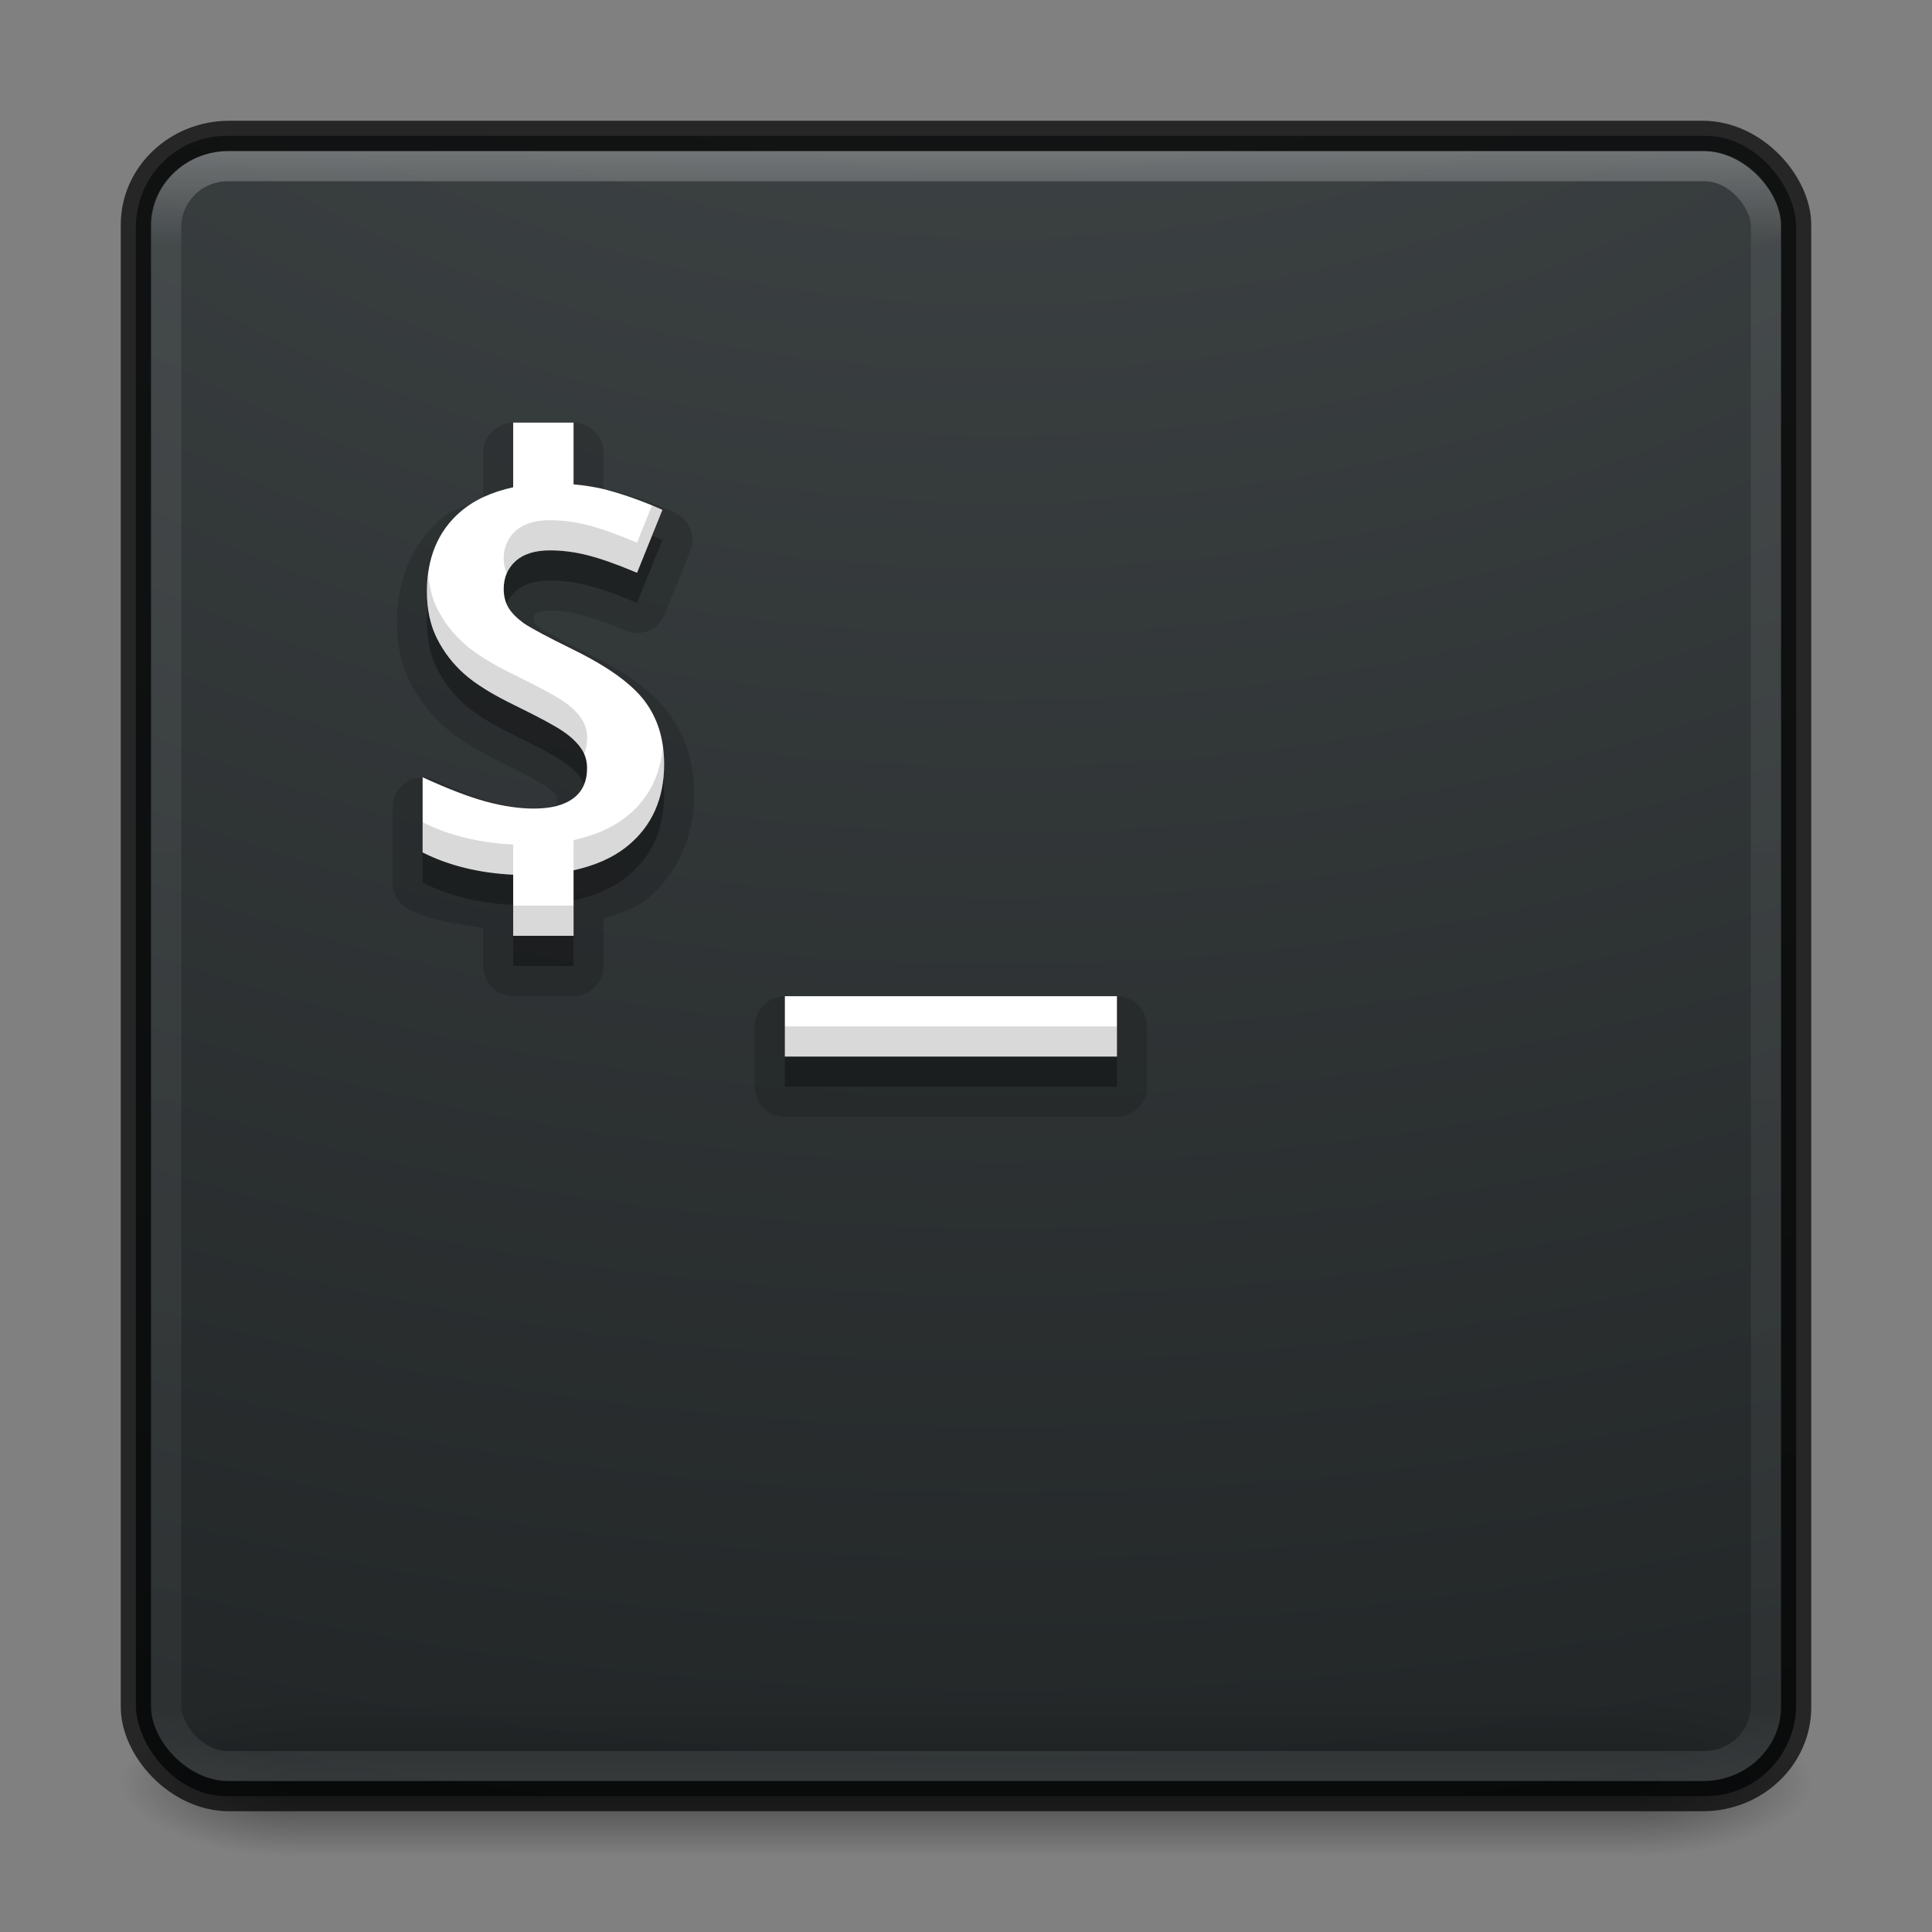 <?xml version="1.0" encoding="UTF-8" standalone="no"?>
<svg
   version="1.1"
   width="64"
   height="64"
   id="svg4161"
   sodipodi:docname="utilities-terminal.svg"
   inkscape:version="1.3.2 (091e20e, 2023-11-25)"
   xmlns:inkscape="http://www.inkscape.org/namespaces/inkscape"
   xmlns:sodipodi="http://sodipodi.sourceforge.net/DTD/sodipodi-0.dtd"
   xmlns:xlink="http://www.w3.org/1999/xlink"
   xmlns="http://www.w3.org/2000/svg"
   xmlns:svg="http://www.w3.org/2000/svg"
   xmlns:rdf="http://www.w3.org/1999/02/22-rdf-syntax-ns#"
   xmlns:cc="http://creativecommons.org/ns#"
   xmlns:dc="http://purl.org/dc/elements/1.1/">
  <rect width="100%" height="100%" fill="#808080" stroke="none"/>
  <sodipodi:namedview
     id="namedview1"
     pagecolor="#ffffff"
     bordercolor="#000000"
     borderopacity="0.25"
     inkscape:showpageshadow="2"
     inkscape:pageopacity="0.0"
     inkscape:pagecheckerboard="0"
     inkscape:deskcolor="#d1d1d1"
     showgrid="true"
     inkscape:current-layer="svg4161" />
  <defs
     id="defs4163">
    <linearGradient
       x1="24"
       y1="5"
       x2="24"
       y2="43"
       id="linearGradient3180"
       xlink:href="#linearGradient3924-2-2-5-8"
       gradientUnits="userSpaceOnUse"
       gradientTransform="matrix(1.432,0,0,1.436,-2.378,-2.471)" />
    <linearGradient
       id="linearGradient3924-2-2-5-8">
      <stop
         id="stop3926-9-4-9-6"
         style="stop-color:#ffffff;stop-opacity:1"
         offset="0" />
      <stop
         id="stop3928-9-8-6-5"
         style="stop-color:#ffffff;stop-opacity:0.235"
         offset="0.063" />
      <stop
         id="stop3930-3-5-1-7"
         style="stop-color:#ffffff;stop-opacity:0.157"
         offset="0.951" />
      <stop
         id="stop3932-8-0-4-8"
         style="stop-color:#ffffff;stop-opacity:0.392"
         offset="1" />
    </linearGradient>
    <radialGradient
       cx="6.953"
       cy="9.957"
       r="12.672"
       fx="6.953"
       fy="9.957"
       id="radialGradient3988-3"
       xlink:href="#linearGradient2867-449-88-871-390-598-476-591-434-148-57-177-8-3-3-6-4-8-8-8-5-7-8"
       gradientUnits="userSpaceOnUse"
       gradientTransform="matrix(0,8.374,-10.281,0,135.539,-79.763)" />
    <linearGradient
       id="linearGradient3688-166-749-4-0-3-8">
      <stop
         id="stop2883-4-0-1-8"
         style="stop-color:#181818;stop-opacity:1"
         offset="0" />
      <stop
         id="stop2885-9-2-9-6"
         style="stop-color:#181818;stop-opacity:0"
         offset="1" />
    </linearGradient>
    <linearGradient
       id="linearGradient3702-501-757-8-4-1-1">
      <stop
         id="stop2895-8-9-9-1"
         style="stop-color:#181818;stop-opacity:0"
         offset="0" />
      <stop
         id="stop2897-7-8-7-7"
         style="stop-color:#181818;stop-opacity:1"
         offset="0.5" />
      <stop
         id="stop2899-4-5-1-5"
         style="stop-color:#181818;stop-opacity:0"
         offset="1" />
    </linearGradient>
    <linearGradient
       id="linearGradient2867-449-88-871-390-598-476-591-434-148-57-177-8-3-3-6-4-8-8-8-5-7-8">
      <stop
         id="stop3750-1-0-7-6-6-1-3-9-3-9-2"
         style="stop-color:#404648;stop-opacity:1"
         offset="0" />
      <stop
         id="stop3754-1-8-5-2-7-6-7-1-9-1-0"
         style="stop-color:#0c1011;stop-opacity:1"
         offset="1" />
    </linearGradient>
    <radialGradient
       cx="4.993"
       cy="43.5"
       r="2.5"
       fx="4.993"
       fy="43.5"
       id="radialGradient3337-2-2-3"
       xlink:href="#linearGradient3688-166-749-4-0-3-8"
       gradientUnits="userSpaceOnUse"
       gradientTransform="matrix(2.405,0,0,1,41.986,15.5)" />
    <radialGradient
       cx="4.993"
       cy="43.5"
       r="2.5"
       fx="4.993"
       fy="43.5"
       id="radialGradient3339-1-4-5"
       xlink:href="#linearGradient3688-166-749-4-0-3-8"
       gradientUnits="userSpaceOnUse"
       gradientTransform="matrix(2.405,0,0,1,-22.014,-102.5)" />
    <linearGradient
       x1="25.058"
       y1="47.028"
       x2="25.058"
       y2="39.999"
       id="linearGradient6394"
       xlink:href="#linearGradient3702-501-757-8-4-1-1"
       gradientUnits="userSpaceOnUse"
       gradientTransform="matrix(1.571,0,0,0.714,-5.714,27.929)" />
    <radialGradient
       cx="4.993"
       cy="43.5"
       r="2.5"
       fx="4.993"
       fy="43.5"
       id="radialGradient3337-2-2"
       xlink:href="#linearGradient3688-166-749-4-0-3-8"
       gradientUnits="userSpaceOnUse"
       gradientTransform="matrix(2.004,0,0,1.4,27.988,-17.4)" />
    <radialGradient
       cx="4.993"
       cy="43.5"
       r="2.5"
       fx="4.993"
       fy="43.5"
       id="radialGradient3339-1-4"
       xlink:href="#linearGradient3688-166-749-4-0-3-8"
       gradientUnits="userSpaceOnUse"
       gradientTransform="matrix(2.004,0,0,1.4,-20.012,-104.4)" />
    <linearGradient
       x1="25.058"
       y1="47.028"
       x2="25.058"
       y2="39.999"
       id="linearGradient4159"
       xlink:href="#linearGradient3702-501-757-8-4-1-1"
       gradientUnits="userSpaceOnUse" />
  </defs>
  <g
     id="g866"
     style="display:inline">
    <rect
       style="opacity:0.6;fill:url(#radialGradient3337-2-2-3);fill-opacity:1;stroke:none;stroke-width:1.062"
       id="rect2801-5-5-7-9"
       y="56.5"
       x="54"
       height="5"
       width="6" />
    <rect
       style="opacity:0.6;fill:url(#radialGradient3339-1-4-5);fill-opacity:1;stroke:none;stroke-width:1.062"
       id="rect3696-3-0-3-7"
       transform="scale(-1)"
       y="-61.5"
       x="-10"
       height="5"
       width="6" />
    <rect
       style="opacity:0.6;fill:url(#linearGradient6394);fill-opacity:1;stroke:none;stroke-width:1.062"
       id="rect3700-5-6-8-4"
       y="56.5"
       x="10"
       height="5"
       width="44" />
  </g>
  <rect
     style="color:#000000;display:inline;overflow:visible;visibility:visible;opacity:0.9;fill:url(#radialGradient3988-3);fill-opacity:1;fill-rule:nonzero;stroke:none;stroke-width:1;marker:none;enable-background:accumulate"
     id="rect5505-21-3-8-5-2"
     y="4.5"
     x="4.5"
     ry="3.03"
     rx="2.995"
     height="55"
     width="55" />
  <rect
     style="display:inline;opacity:0.3;fill:none;stroke:url(#linearGradient3180);stroke-width:1;stroke-linecap:round;stroke-linejoin:round;stroke-miterlimit:4;stroke-dasharray:none;stroke-dashoffset:0;stroke-opacity:1"
     id="rect6741-5-0-2-3"
     y="5.505"
     x="5.506"
     ry="2.014"
     rx="2.039"
     height="52.999"
     width="52.995" />
  <rect
     style="color:#000000;display:inline;overflow:visible;visibility:visible;opacity:0.7;fill:none;stroke:#000000;stroke-width:1;stroke-linecap:round;stroke-linejoin:round;stroke-miterlimit:4;stroke-dasharray:none;stroke-dashoffset:0;stroke-opacity:1;marker:none;enable-background:accumulate"
     id="rect5505-21-3-8-9-1-1"
     y="4.5"
     x="4.5"
     ry="2.947"
     rx="3.097"
     height="55"
     width="55" />
  <path
     style="color:#000000;clip-rule:nonzero;display:inline;overflow:visible;visibility:visible;opacity:0.15;isolation:auto;mix-blend-mode:normal;color-interpolation:sRGB;color-interpolation-filters:linearRGB;solid-color:#000000;solid-opacity:1;fill:#000000;fill-opacity:1;fill-rule:nonzero;stroke:none;stroke-width:1;stroke-linecap:butt;stroke-linejoin:miter;stroke-miterlimit:4;stroke-dasharray:none;stroke-dashoffset:0;stroke-opacity:1;marker:none;color-rendering:auto;image-rendering:auto;shape-rendering:auto;text-rendering:auto;enable-background:accumulate"
     id="path4299"
     d="M 17,14.004 A 0.997,0.997 0 0 0 16.004,15 v 1.539 c -0.493,0.187 -1.014,0.321 -1.414,0.668 a 0.997,0.997 0 0 0 -0.004,0.004 c -0.949,0.829 -1.439,2.05 -1.439,3.387 0,0.719 0.137,1.403 0.441,2.006 0.279,0.554 0.66,1.048 1.125,1.463 0.487,0.435 1.119,0.812 1.918,1.199 0.78,0.382 1.312,0.681 1.451,0.777 a 0.997,0.997 0 0 0 0.008,0.006 c 0.187,0.127 0.291,0.238 0.334,0.301 a 0.997,0.997 0 0 0 0.008,0.012 c 0.015,0.022 0.02,0.015 0.02,0.084 0,0.215 0.002,0.16 -0.053,0.199 a 0.997,0.997 0 0 0 -0.008,0.006 c -0.06,0.045 -0.271,0.139 -0.713,0.139 -0.369,0 -0.81,-0.062 -1.318,-0.199 -0.49,-0.134 -1.148,-0.383 -1.943,-0.748 a 0.997,0.997 0 0 0 -1.412,0.906 v 2.49 a 0.997,0.997 0 0 0 0.547,0.891 c 0.74,0.373 1.603,0.48 2.453,0.609 v 1.262 A 0.997,0.997 0 0 0 17,32.996 h 2 A 0.997,0.997 0 0 0 19.996,32 v -1.557 c 0.499,-0.185 1.026,-0.322 1.436,-0.66 l 0.002,-0.002 c 1.018,-0.837 1.562,-2.093 1.562,-3.467 0,-0.995 -0.273,-1.93 -0.836,-2.68 -0.587,-0.788 -1.494,-1.4 -2.717,-2.002 -0.849,-0.418 -1.413,-0.732 -1.52,-0.805 -0.137,-0.103 -0.208,-0.186 -0.223,-0.209 -0.008,-0.013 -0.02,-0.027 -0.02,-0.107 0,-0.151 -5.01e-4,-0.125 0.064,-0.184 0.03,-0.027 0.134,-0.1 0.469,-0.1 0.327,0 0.66,0.043 1.01,0.133 a 0.997,0.997 0 0 0 0.002,0.002 c 0.356,0.09 0.862,0.265 1.486,0.529 a 0.997,0.997 0 0 0 1.312,-0.545 l 0.84,-2.084 a 0.997,0.997 0 0 0 -0.518,-1.283 c -0.675,-0.301 -1.33,-0.538 -1.969,-0.709 h -0.002 c -0.129,-0.035 -0.253,-0.039 -0.381,-0.064 V 15 A 0.997,0.997 0 0 0 19,14.004 Z m 9,19 A 0.997,0.997 0 0 0 25.004,34 v 2 A 0.997,0.997 0 0 0 26,36.996 H 37 A 0.997,0.997 0 0 0 37.996,36 V 34 A 0.997,0.997 0 0 0 37,33.004 Z" />
  <path
     style="color:#000000;clip-rule:nonzero;display:inline;overflow:visible;visibility:visible;opacity:0.3;isolation:auto;mix-blend-mode:normal;color-interpolation:sRGB;color-interpolation-filters:linearRGB;solid-color:#000000;solid-opacity:1;fill:#000000;fill-opacity:1;fill-rule:nonzero;stroke:none;stroke-width:1;stroke-linecap:butt;stroke-linejoin:miter;stroke-miterlimit:4;stroke-dasharray:none;stroke-dashoffset:0;stroke-opacity:1;marker:none;color-rendering:auto;image-rendering:auto;shape-rendering:auto;text-rendering:auto;enable-background:accumulate"
     d="m 17,15 v 2.143 c -0.694,0.148 -1.289,0.412 -1.758,0.818 -0.733,0.64 -1.1,1.518 -1.1,2.637 0,0.594 0.112,1.113 0.336,1.557 0.224,0.444 0.523,0.834 0.898,1.168 0.375,0.334 0.938,0.684 1.688,1.047 0.8,0.392 1.329,0.677 1.586,0.855 0.263,0.179 0.461,0.366 0.596,0.562 0.134,0.19 0.201,0.41 0.201,0.658 0,0.444 -0.153,0.779 -0.461,1.004 -0.302,0.225 -0.738,0.336 -1.309,0.336 -0.476,0 -1.002,-0.077 -1.578,-0.232 C 15.529,27.397 14.828,27.129 14,26.748 v 2.49 c 0.882,0.444 1.886,0.683 3,0.738 V 32 h 2 v -2.17 c 0.71,-0.157 1.318,-0.419 1.799,-0.816 C 21.599,28.356 22,27.456 22,26.314 22,25.49 21.787,24.796 21.361,24.23 20.936,23.66 20.151,23.092 19.004,22.527 18.136,22.101 17.585,21.806 17.35,21.645 c -0.229,-0.167 -0.398,-0.337 -0.504,-0.51 -0.106,-0.179 -0.16,-0.387 -0.16,-0.623 0,-0.381 0.132,-0.689 0.395,-0.926 0.263,-0.236 0.642,-0.354 1.135,-0.354 0.414,0 0.832,0.054 1.258,0.164 0.431,0.11 0.974,0.301 1.629,0.578 l 0.84,-2.084 C 21.309,17.608 20.701,17.39 20.119,17.234 19.759,17.137 19.384,17.081 19,17.045 V 15 Z m 9,19 v 2 h 11 v -2 z"
     id="rect4237-7" />
  <path
     style="color:#000000;clip-rule:nonzero;display:inline;overflow:visible;visibility:visible;isolation:auto;mix-blend-mode:normal;color-interpolation:sRGB;color-interpolation-filters:linearRGB;solid-color:#000000;solid-opacity:1;fill:#ffffff;fill-opacity:1;fill-rule:nonzero;stroke:none;stroke-width:5;stroke-linecap:butt;stroke-linejoin:miter;stroke-miterlimit:4;stroke-dasharray:none;stroke-dashoffset:0;stroke-opacity:1;marker:none;color-rendering:auto;image-rendering:auto;shape-rendering:auto;text-rendering:auto;enable-background:accumulate"
     d="m 17,14 v 2.143 c -0.694,0.148 -1.289,0.412 -1.758,0.818 -0.733,0.64 -1.1,1.518 -1.1,2.637 0,0.594 0.112,1.113 0.336,1.557 0.224,0.444 0.523,0.834 0.898,1.168 0.375,0.334 0.938,0.684 1.688,1.047 0.8,0.392 1.329,0.677 1.586,0.855 0.263,0.179 0.461,0.366 0.596,0.562 0.134,0.19 0.201,0.41 0.201,0.658 0,0.444 -0.153,0.779 -0.461,1.004 -0.302,0.225 -0.738,0.336 -1.309,0.336 -0.476,0 -1.002,-0.077 -1.578,-0.232 C 15.529,26.397 14.828,26.129 14,25.748 v 2.49 c 0.882,0.444 1.886,0.683 3,0.738 V 31 h 2 v -2.17 c 0.71,-0.157 1.318,-0.419 1.799,-0.816 C 21.599,27.356 22,26.456 22,25.314 22,24.49 21.787,23.796 21.361,23.23 20.936,22.66 20.151,22.092 19.004,21.527 18.136,21.101 17.585,20.806 17.35,20.645 c -0.229,-0.167 -0.398,-0.337 -0.504,-0.51 -0.106,-0.179 -0.16,-0.387 -0.16,-0.623 0,-0.381 0.132,-0.689 0.395,-0.926 0.263,-0.236 0.642,-0.354 1.135,-0.354 0.414,0 0.832,0.054 1.258,0.164 0.431,0.11 0.974,0.301 1.629,0.578 l 0.84,-2.084 C 21.309,16.608 20.701,16.39 20.119,16.234 19.759,16.137 19.384,16.081 19,16.045 V 14 Z m 9,19 v 2 h 11 v -2 z"
     id="rect4237" />
  <path
     id="path863"
     style="color:#000000;clip-rule:nonzero;display:inline;overflow:visible;visibility:visible;opacity:0.15;isolation:auto;mix-blend-mode:normal;color-interpolation:sRGB;color-interpolation-filters:linearRGB;solid-color:#000000;solid-opacity:1;fill:#000000;fill-opacity:1;fill-rule:nonzero;stroke:none;stroke-width:5;stroke-linecap:butt;stroke-linejoin:miter;stroke-miterlimit:4;stroke-dasharray:none;stroke-dashoffset:0;stroke-opacity:1;marker:none;color-rendering:auto;image-rendering:auto;shape-rendering:auto;text-rendering:auto;enable-background:accumulate"
     d="m 21.596,16.75 -0.494,1.225 c -0.655,-0.277 -1.198,-0.469 -1.629,-0.578 -0.425,-0.11 -0.844,-0.164 -1.258,-0.164 -0.492,0 -0.872,0.117 -1.135,0.354 -0.263,0.236 -0.395,0.545 -0.395,0.926 0,0.177 0.04,0.334 0.1,0.479 0.066,-0.153 0.165,-0.287 0.295,-0.404 0.263,-0.236 0.642,-0.354 1.135,-0.354 0.414,0 0.832,0.054 1.258,0.164 0.431,0.11 0.974,0.301 1.629,0.578 l 0.84,-2.084 C 21.824,16.838 21.712,16.798 21.596,16.75 Z m -7.406,2.309 c -0.021,0.176 -0.047,0.349 -0.047,0.539 0,0.594 0.112,1.113 0.336,1.557 0.224,0.444 0.523,0.834 0.898,1.168 0.375,0.334 0.938,0.684 1.688,1.047 0.8,0.392 1.329,0.677 1.586,0.855 0.263,0.179 0.461,0.366 0.596,0.562 0.044,0.063 0.07,0.132 0.1,0.201 0.066,-0.159 0.102,-0.338 0.102,-0.543 0,-0.248 -0.067,-0.468 -0.201,-0.658 -0.134,-0.196 -0.333,-0.384 -0.596,-0.562 -0.257,-0.179 -0.786,-0.463 -1.586,-0.855 -0.75,-0.363 -1.313,-0.712 -1.688,-1.047 -0.375,-0.334 -0.675,-0.724 -0.898,-1.168 -0.162,-0.321 -0.244,-0.696 -0.289,-1.096 z m 7.771,5.674 c -0.09,0.94 -0.465,1.709 -1.162,2.281 C 20.318,27.411 19.71,27.673 19,27.83 v 1 c 0.71,-0.157 1.318,-0.419 1.799,-0.816 C 21.599,27.356 22,26.456 22,25.314 22,25.112 21.987,24.919 21.961,24.732 Z M 14,27.238 v 1 c 0.882,0.444 1.886,0.683 3,0.738 v -1 c -1.114,-0.055 -2.118,-0.294 -3,-0.738 z M 17,30 v 1 h 2 v -1 z m 9,4 v 1 h 11 v -1 z" />
</svg>
